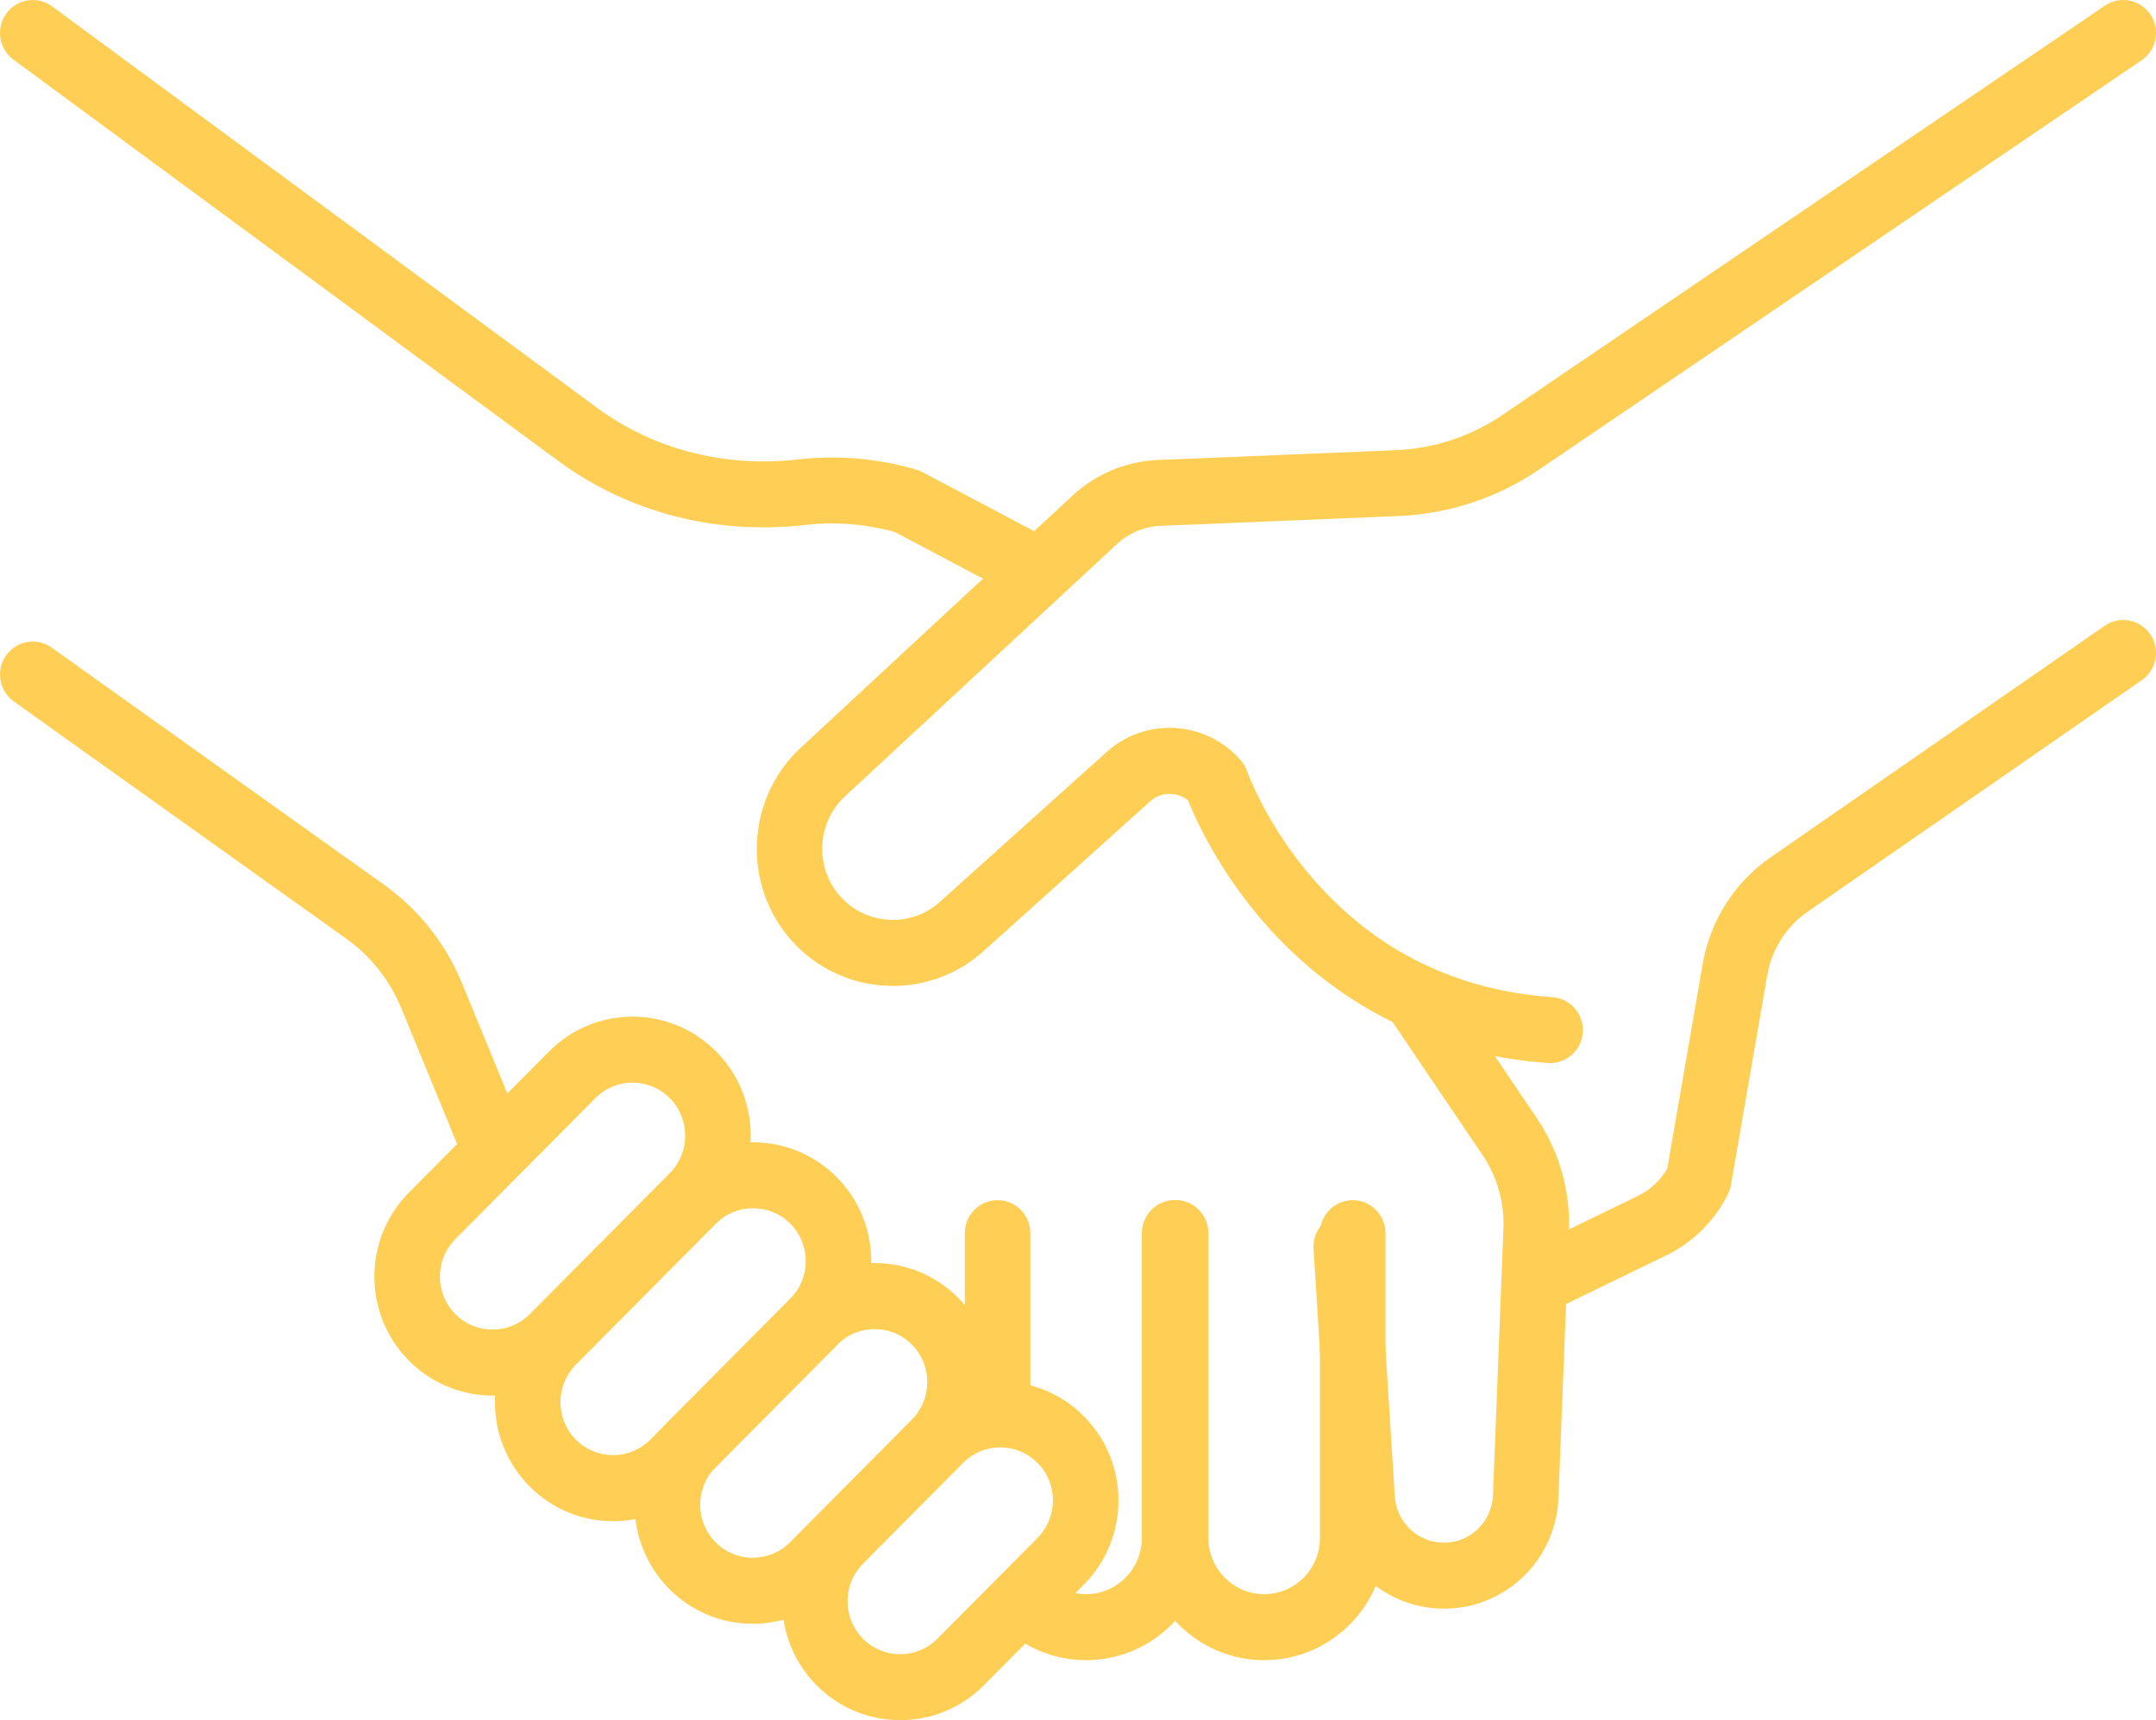 <svg width="104" height="83" viewBox="0 0 104 83" fill="none" xmlns="http://www.w3.org/2000/svg">
<g clip-path="url(#clip0)">
<path d="M74.778 51.295C74.74 51.295 74.704 51.293 74.666 51.291C67.764 50.807 63.376 47.299 60.911 44.442C58.761 41.952 57.671 39.528 57.311 38.626C57.083 38.437 56.805 38.327 56.506 38.308C56.129 38.284 55.766 38.412 55.484 38.664L47.444 45.894C44.742 48.324 40.58 48.086 38.167 45.367C35.789 42.686 35.99 38.526 38.614 36.09L51.739 23.91C52.862 22.868 54.323 22.259 55.849 22.195L67.332 21.722C69.168 21.646 70.944 21.06 72.468 20.024L101.537 0.272C102.259 -0.221 103.242 -0.028 103.73 0.7C104.219 1.428 104.028 2.417 103.305 2.91L74.238 22.66C72.228 24.025 69.886 24.8 67.465 24.899L55.981 25.373C55.202 25.405 54.458 25.717 53.884 26.247L40.757 38.429C39.395 39.691 39.29 41.852 40.525 43.242C41.777 44.654 43.937 44.777 45.338 43.516L53.379 36.287C54.295 35.463 55.475 35.052 56.702 35.128C57.928 35.204 59.05 35.761 59.857 36.694C59.992 36.849 60.095 37.03 60.16 37.223C60.169 37.244 61.081 39.823 63.372 42.442C66.379 45.881 70.251 47.789 74.883 48.114C75.754 48.175 76.411 48.935 76.35 49.812C76.295 50.654 75.6 51.295 74.778 51.295Z" fill="#FFCF55"/>
<path d="M69.648 77.619C66.738 77.619 64.312 75.327 64.127 72.402L63.362 60.253C63.307 59.376 63.968 58.618 64.839 58.563C65.713 58.51 66.462 59.174 66.516 60.051L67.281 72.2C67.362 73.455 68.401 74.438 69.648 74.438C70.925 74.438 71.966 73.429 72.017 72.145L72.523 59.255C72.571 58.02 72.217 56.774 71.526 55.753L67.168 49.305C66.677 48.579 66.862 47.587 67.585 47.093C68.306 46.598 69.29 46.785 69.781 47.513L74.139 53.961C75.21 55.543 75.756 57.468 75.682 59.382L75.176 72.273C75.06 75.27 72.63 77.619 69.648 77.619Z" fill="#FFCF55"/>
<path d="M60.982 80.105C57.756 80.105 55.132 77.462 55.132 74.213V59.501C55.132 58.623 55.84 57.909 56.712 57.909C57.585 57.909 58.293 58.623 58.293 59.501V74.213C58.293 75.707 59.498 76.921 60.982 76.921C62.466 76.921 63.671 75.707 63.671 74.213V59.501C63.671 58.623 64.379 57.909 65.252 57.909C66.124 57.909 66.833 58.623 66.833 59.501V74.213C66.833 77.462 64.209 80.105 60.982 80.105Z" fill="#FFCF55"/>
<path d="M48.121 69.526C47.248 69.526 46.54 68.813 46.54 67.934V59.501C46.54 58.623 47.248 57.909 48.121 57.909C48.993 57.909 49.701 58.623 49.701 59.501V67.934C49.701 68.813 48.993 69.526 48.121 69.526Z" fill="#FFCF55"/>
<path d="M52.39 80.105C50.961 80.105 49.587 79.581 48.516 78.627C47.863 78.046 47.8 77.04 48.379 76.38C48.957 75.722 49.956 75.658 50.611 76.242C51.102 76.679 51.734 76.919 52.392 76.919C53.876 76.919 55.081 75.705 55.081 74.21V59.499C55.081 58.62 55.789 57.907 56.662 57.907C57.534 57.907 58.242 58.62 58.242 59.499V74.21C58.24 77.462 55.616 80.105 52.39 80.105Z" fill="#FFCF55"/>
<path d="M43.425 83C41.964 83 40.506 82.44 39.393 81.321C37.17 79.082 37.17 75.439 39.393 73.202L44.224 68.337C46.447 66.098 50.063 66.098 52.285 68.337C54.508 70.577 54.508 74.219 52.285 76.458L47.454 81.323C46.344 82.44 44.885 83 43.425 83ZM48.253 69.838C47.574 69.838 46.936 70.103 46.457 70.587L41.627 75.452C41.147 75.936 40.883 76.577 40.883 77.261C40.883 77.944 41.147 78.585 41.627 79.069C42.108 79.553 42.744 79.818 43.423 79.818C44.101 79.818 44.74 79.553 45.218 79.069L50.049 74.204C51.039 73.207 51.039 71.585 50.049 70.587C49.57 70.106 48.932 69.838 48.253 69.838Z" fill="#FFCF55"/>
<path d="M36.312 78.349C34.789 78.349 33.358 77.753 32.281 76.668C30.057 74.429 30.057 70.787 32.281 68.547L38.161 62.626C39.238 61.541 40.669 60.945 42.192 60.945C43.716 60.945 45.147 61.541 46.224 62.626C47.301 63.71 47.893 65.151 47.893 66.686C47.893 68.219 47.301 69.662 46.224 70.746L40.344 76.668C39.267 77.753 37.836 78.349 36.312 78.349ZM42.192 64.13C41.543 64.13 40.892 64.379 40.397 64.878L34.517 70.8C33.526 71.797 33.526 73.419 34.517 74.416C35.507 75.414 37.117 75.414 38.108 74.416L43.988 68.495C44.978 67.497 44.978 65.875 43.988 64.878C43.493 64.379 42.843 64.13 42.192 64.13Z" fill="#FFCF55"/>
<path d="M29.574 73.4C28.05 73.4 26.619 72.803 25.543 71.719C23.319 69.479 23.319 65.837 25.543 63.6L32.297 56.797C34.52 54.558 38.137 54.56 40.358 56.797C41.435 57.882 42.027 59.323 42.027 60.858C42.027 62.392 41.435 63.833 40.358 64.918L33.604 71.721C32.529 72.801 31.098 73.4 29.574 73.4ZM36.329 58.298C35.677 58.298 35.028 58.546 34.533 59.045L27.779 65.848C26.788 66.845 26.788 68.467 27.779 69.464C28.769 70.462 30.379 70.462 31.37 69.464L38.124 62.662C39.115 61.664 39.115 60.042 38.124 59.045C37.629 58.548 36.98 58.298 36.329 58.298Z" fill="#FFCF55"/>
<path d="M23.76 67.338C22.299 67.338 20.841 66.777 19.728 65.659C17.505 63.419 17.505 59.777 19.728 57.54L26.483 50.737C27.559 49.653 28.991 49.056 30.514 49.056C32.036 49.056 33.469 49.653 34.546 50.737C36.769 52.977 36.769 56.619 34.546 58.858L27.791 65.661C26.679 66.779 25.22 67.338 23.76 67.338ZM30.514 52.24C29.863 52.24 29.214 52.488 28.719 52.987L21.964 59.79C20.974 60.788 20.974 62.409 21.964 63.407C22.955 64.404 24.565 64.404 25.555 63.407L32.31 56.604C33.3 55.606 33.3 53.985 32.31 52.987C31.814 52.49 31.165 52.24 30.514 52.24Z" fill="#FFCF55"/>
<path d="M49.827 28.99C49.578 28.99 49.328 28.93 49.094 28.807L43.166 25.672C41.753 25.279 40.297 25.165 38.839 25.33C34.533 25.825 30.308 24.727 26.94 22.248L0.647 2.876C-0.057 2.358 -0.211 1.363 0.306 0.652C0.82 -0.057 1.81 -0.212 2.514 0.308L28.807 19.68C31.532 21.688 34.967 22.571 38.483 22.17C40.411 21.949 42.333 22.115 44.196 22.658C44.297 22.688 44.396 22.728 44.489 22.777L50.563 25.988C51.336 26.398 51.633 27.36 51.227 28.139C50.944 28.68 50.394 28.99 49.827 28.99Z" fill="#FFCF55"/>
<path d="M23.774 56.818C23.155 56.818 22.565 56.449 22.314 55.836L19.357 48.647C18.801 47.297 17.882 46.133 16.697 45.289L0.668 33.848C-0.044 33.339 -0.213 32.345 0.293 31.628C0.796 30.911 1.785 30.741 2.497 31.25L18.527 42.691C20.198 43.884 21.496 45.522 22.28 47.428L25.237 54.617C25.572 55.43 25.189 56.36 24.381 56.697C24.181 56.778 23.977 56.818 23.774 56.818Z" fill="#FFCF55"/>
<path d="M74.053 63.47C73.465 63.47 72.9 63.139 72.628 62.57C72.249 61.779 72.579 60.828 73.365 60.446L79.014 57.701C79.602 57.415 80.097 56.952 80.426 56.385L82.139 46.486C82.495 44.425 83.682 42.563 85.393 41.377L101.524 30.195C102.242 29.696 103.226 29.879 103.722 30.605C104.217 31.329 104.036 32.32 103.315 32.819L87.184 44C86.168 44.705 85.465 45.811 85.252 47.033L83.494 57.185C83.469 57.338 83.42 57.485 83.351 57.623C82.716 58.901 81.663 59.947 80.386 60.569L74.737 63.313C74.516 63.419 74.282 63.47 74.053 63.47Z" fill="#FFCF55"/>
</g>
<defs>
<clipPath id="clip0">
<rect width="104" height="83" fill="white"/>
</clipPath>
</defs>
</svg>
